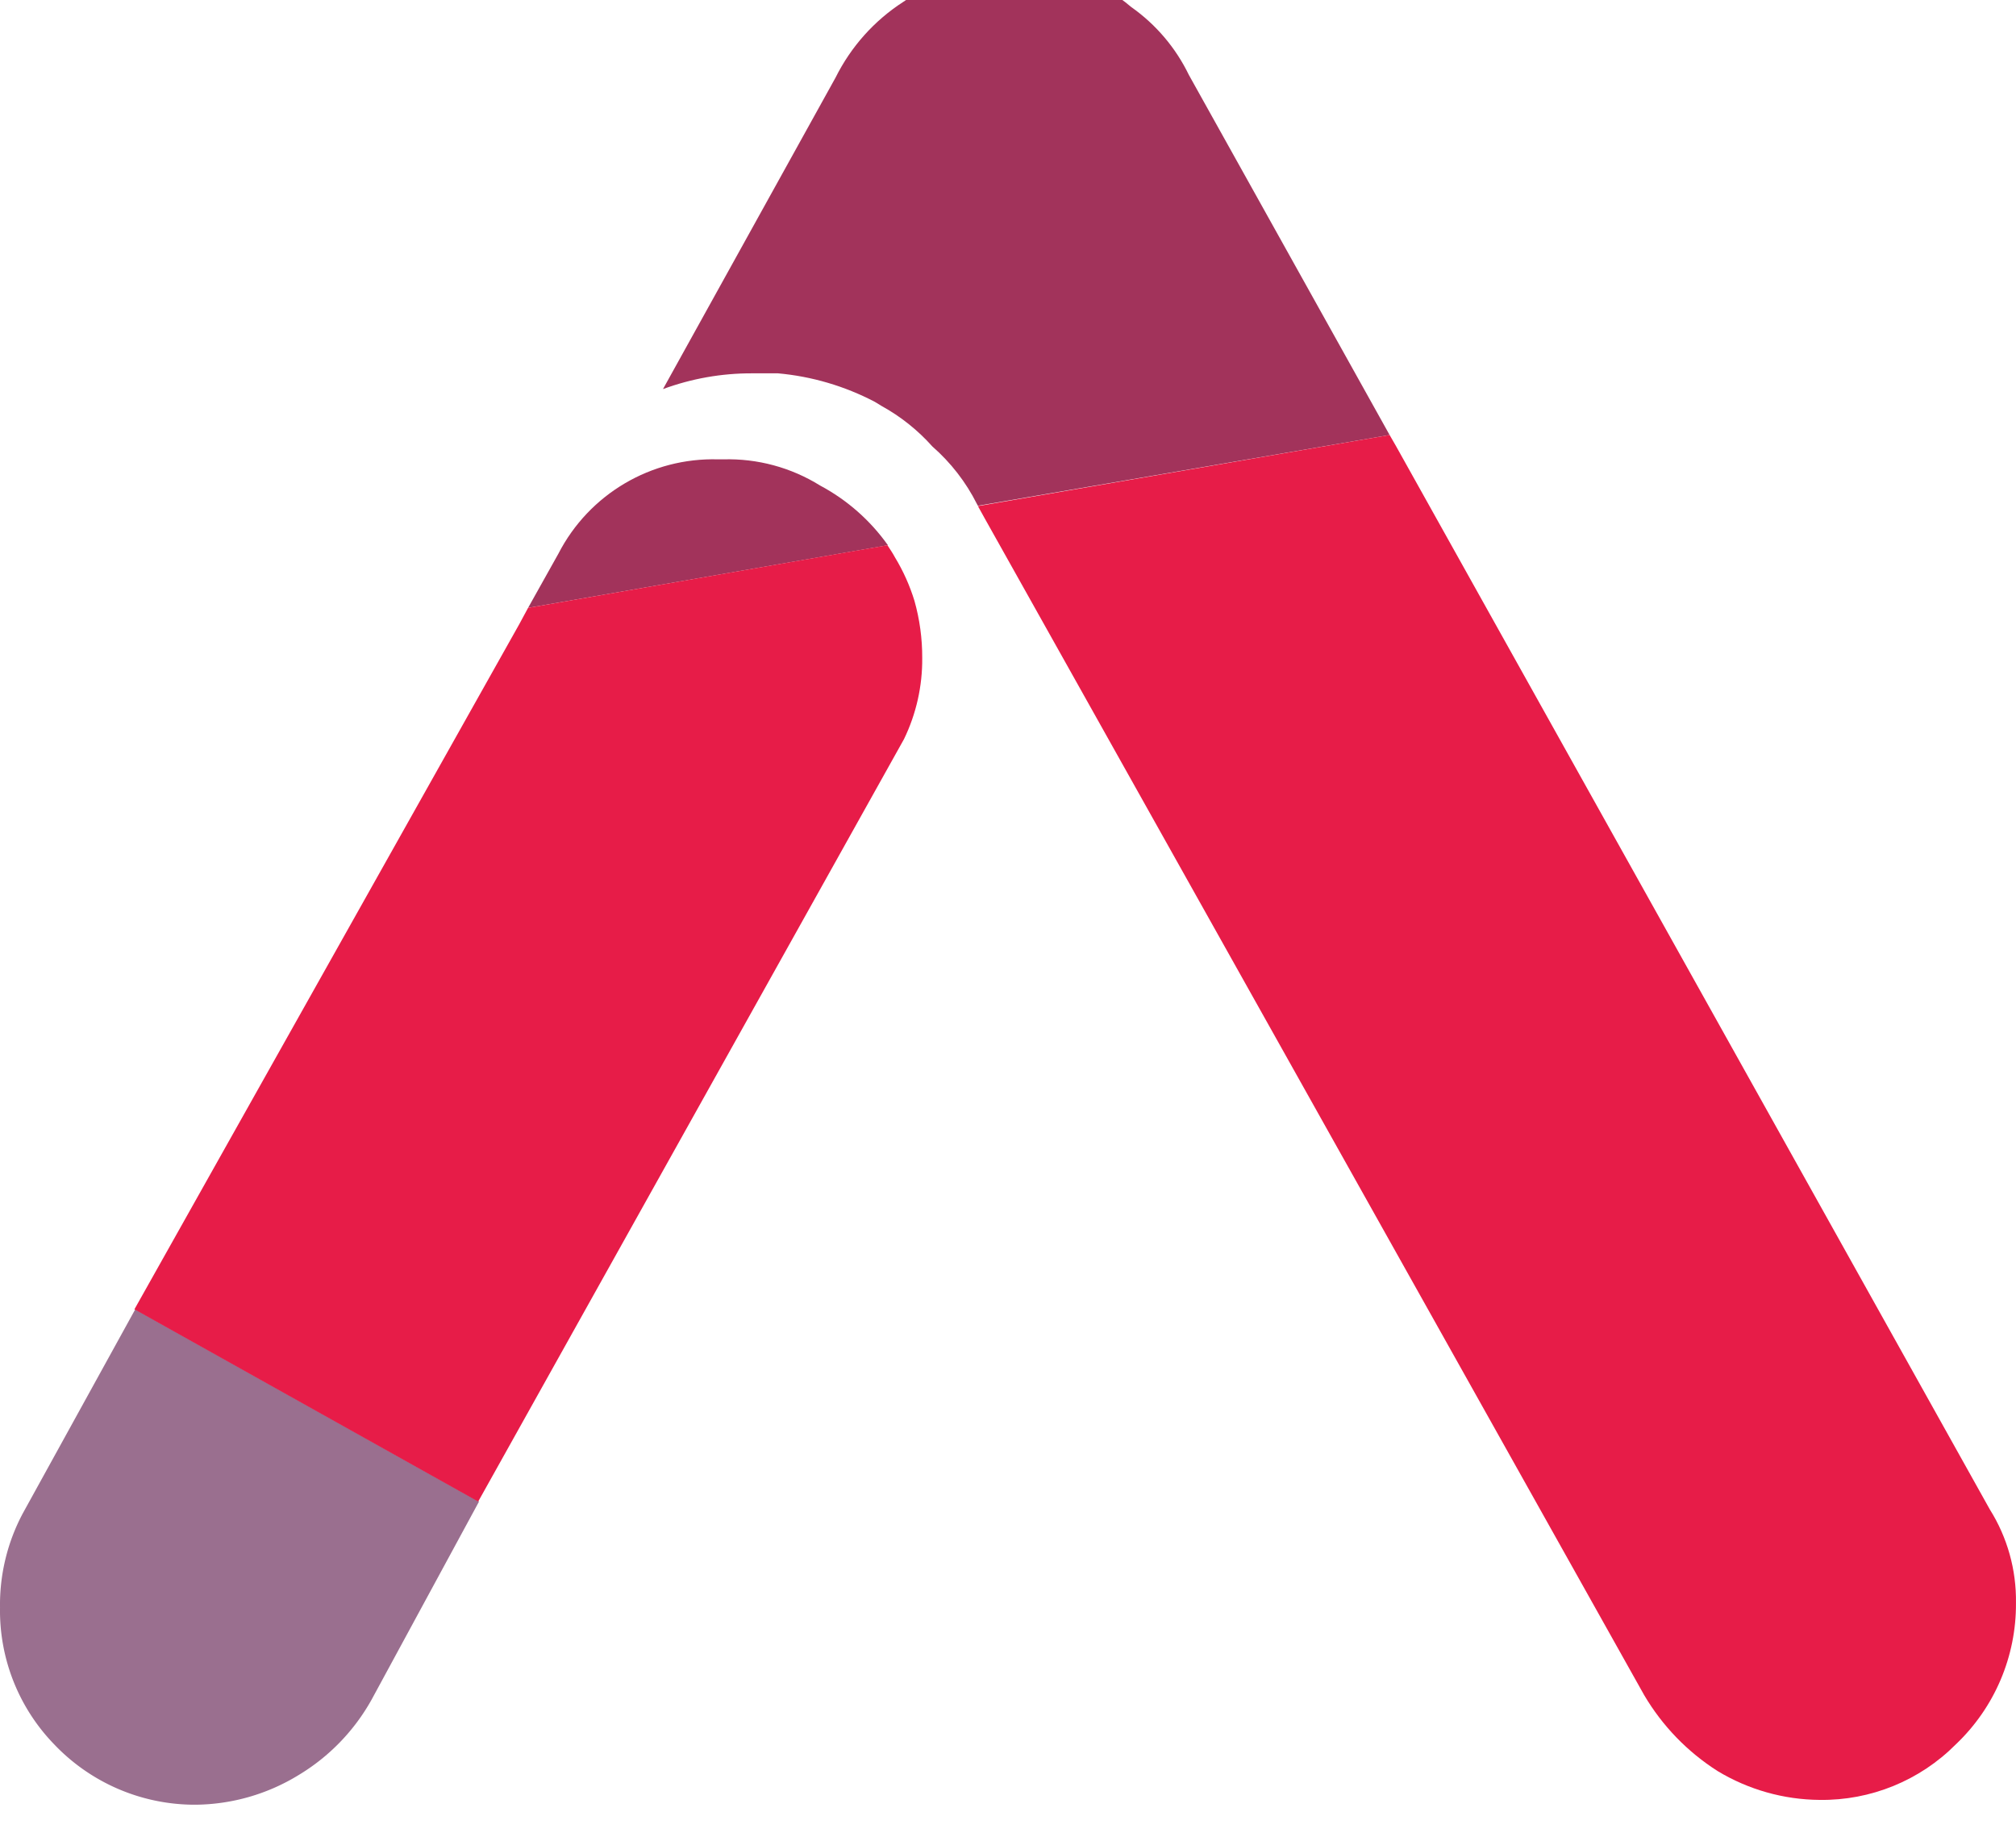 <?xml version="1.0" encoding="UTF-8" standalone="no"?>
<svg
   width="24.794"
   viewBox="0 0 121.633 22.593"
   version="1.1"
   id="svg83"
   height="22.593"
   xmlns="http://www.w3.org/2000/svg"
   xmlns:svg="http://www.w3.org/2000/svg">
  <defs
     id="defs61">
    <style
       id="style59">.cls-1{fill:#3769b2}.cls-3{fill:#9a6f8f}</style>
  </defs>
  <path
     d="m 49.481,-14.827 c -1.749,-1.089 -3.78,-1.638 -5.84,-1.58 h -0.31 c -4.041,-0.117 -7.79,2.096 -9.64,5.69 l -1.83,3.27 21.71,-3.78 c -1.065,-1.501 -2.466,-2.734 -4.09,-3.6 z m 22.25,-24.77 c -0.793,-1.64 -1.991,-3.051 -3.48,-4.1 -0.955,-0.826 -2.088,-1.422 -3.31,-1.74 -1.208,-0.462 -2.497,-0.676 -3.79,-0.63 -2.373,-0.026 -4.695,0.691 -6.64,2.05 -1.755,1.129 -3.171,2.712 -4.1,4.58 l -10.41,18.79 c 1.719,-0.634 3.538,-0.956 5.37,-0.95 h 1.57 c 2.041,0.185 4.025,0.769 5.84,1.72 l 0.41,0.25 c 1.151,0.634 2.186,1.459 3.06,2.44 1.112,0.972 2.026,2.15 2.69,3.47 l 0.06,0.11 24.84,-4.27 z"
     style="fill:#a2335b"
     id="path65" />
  <path
     d="m 1.371,47.193 a 11.73,11.73 0 0 0 -1.37,5.68 11.59,11.59 0 0 0 3.27,8.25 11.71,11.71 0 0 0 8.53,3.64 12.1,12.1 0 0 0 6.2,-1.78 12.28,12.28 0 0 0 4.43,-4.58 l 6.47,-11.93 -20.74,-11.6 z"
     class="cls-3"
     id="path67" />
  <path
     d="m 120.051,46.943 -35.83,-64.16 -0.38,-0.66 -24.84,4.29 0.41,0.74 39.79,71 c 1.094,1.855 2.612,3.424 4.43,4.58 1.857,1.121 3.981,1.722 6.15,1.74 3.081,0.044 6.048,-1.165 8.22,-3.35 2.339,-2.218 3.653,-5.307 3.63,-8.53 0.03,-1.996 -0.518,-3.959 -1.58,-5.65 z M 55.171,-7.877 c -0.281,-0.915 -0.674,-1.791 -1.17,-2.61 -0.14,-0.26 -0.3,-0.5 -0.46,-0.74 l -21.68,3.78 -0.54,1 -23.21,41.32 20.74,11.6 25.69,-46 c 0.74,-1.527 1.116,-3.204 1.1,-4.9 0.005,-1.166 -0.153,-2.328 -0.47,-3.45 z"
     style="fill:#e71c48"
     id="path69" />
</svg>

